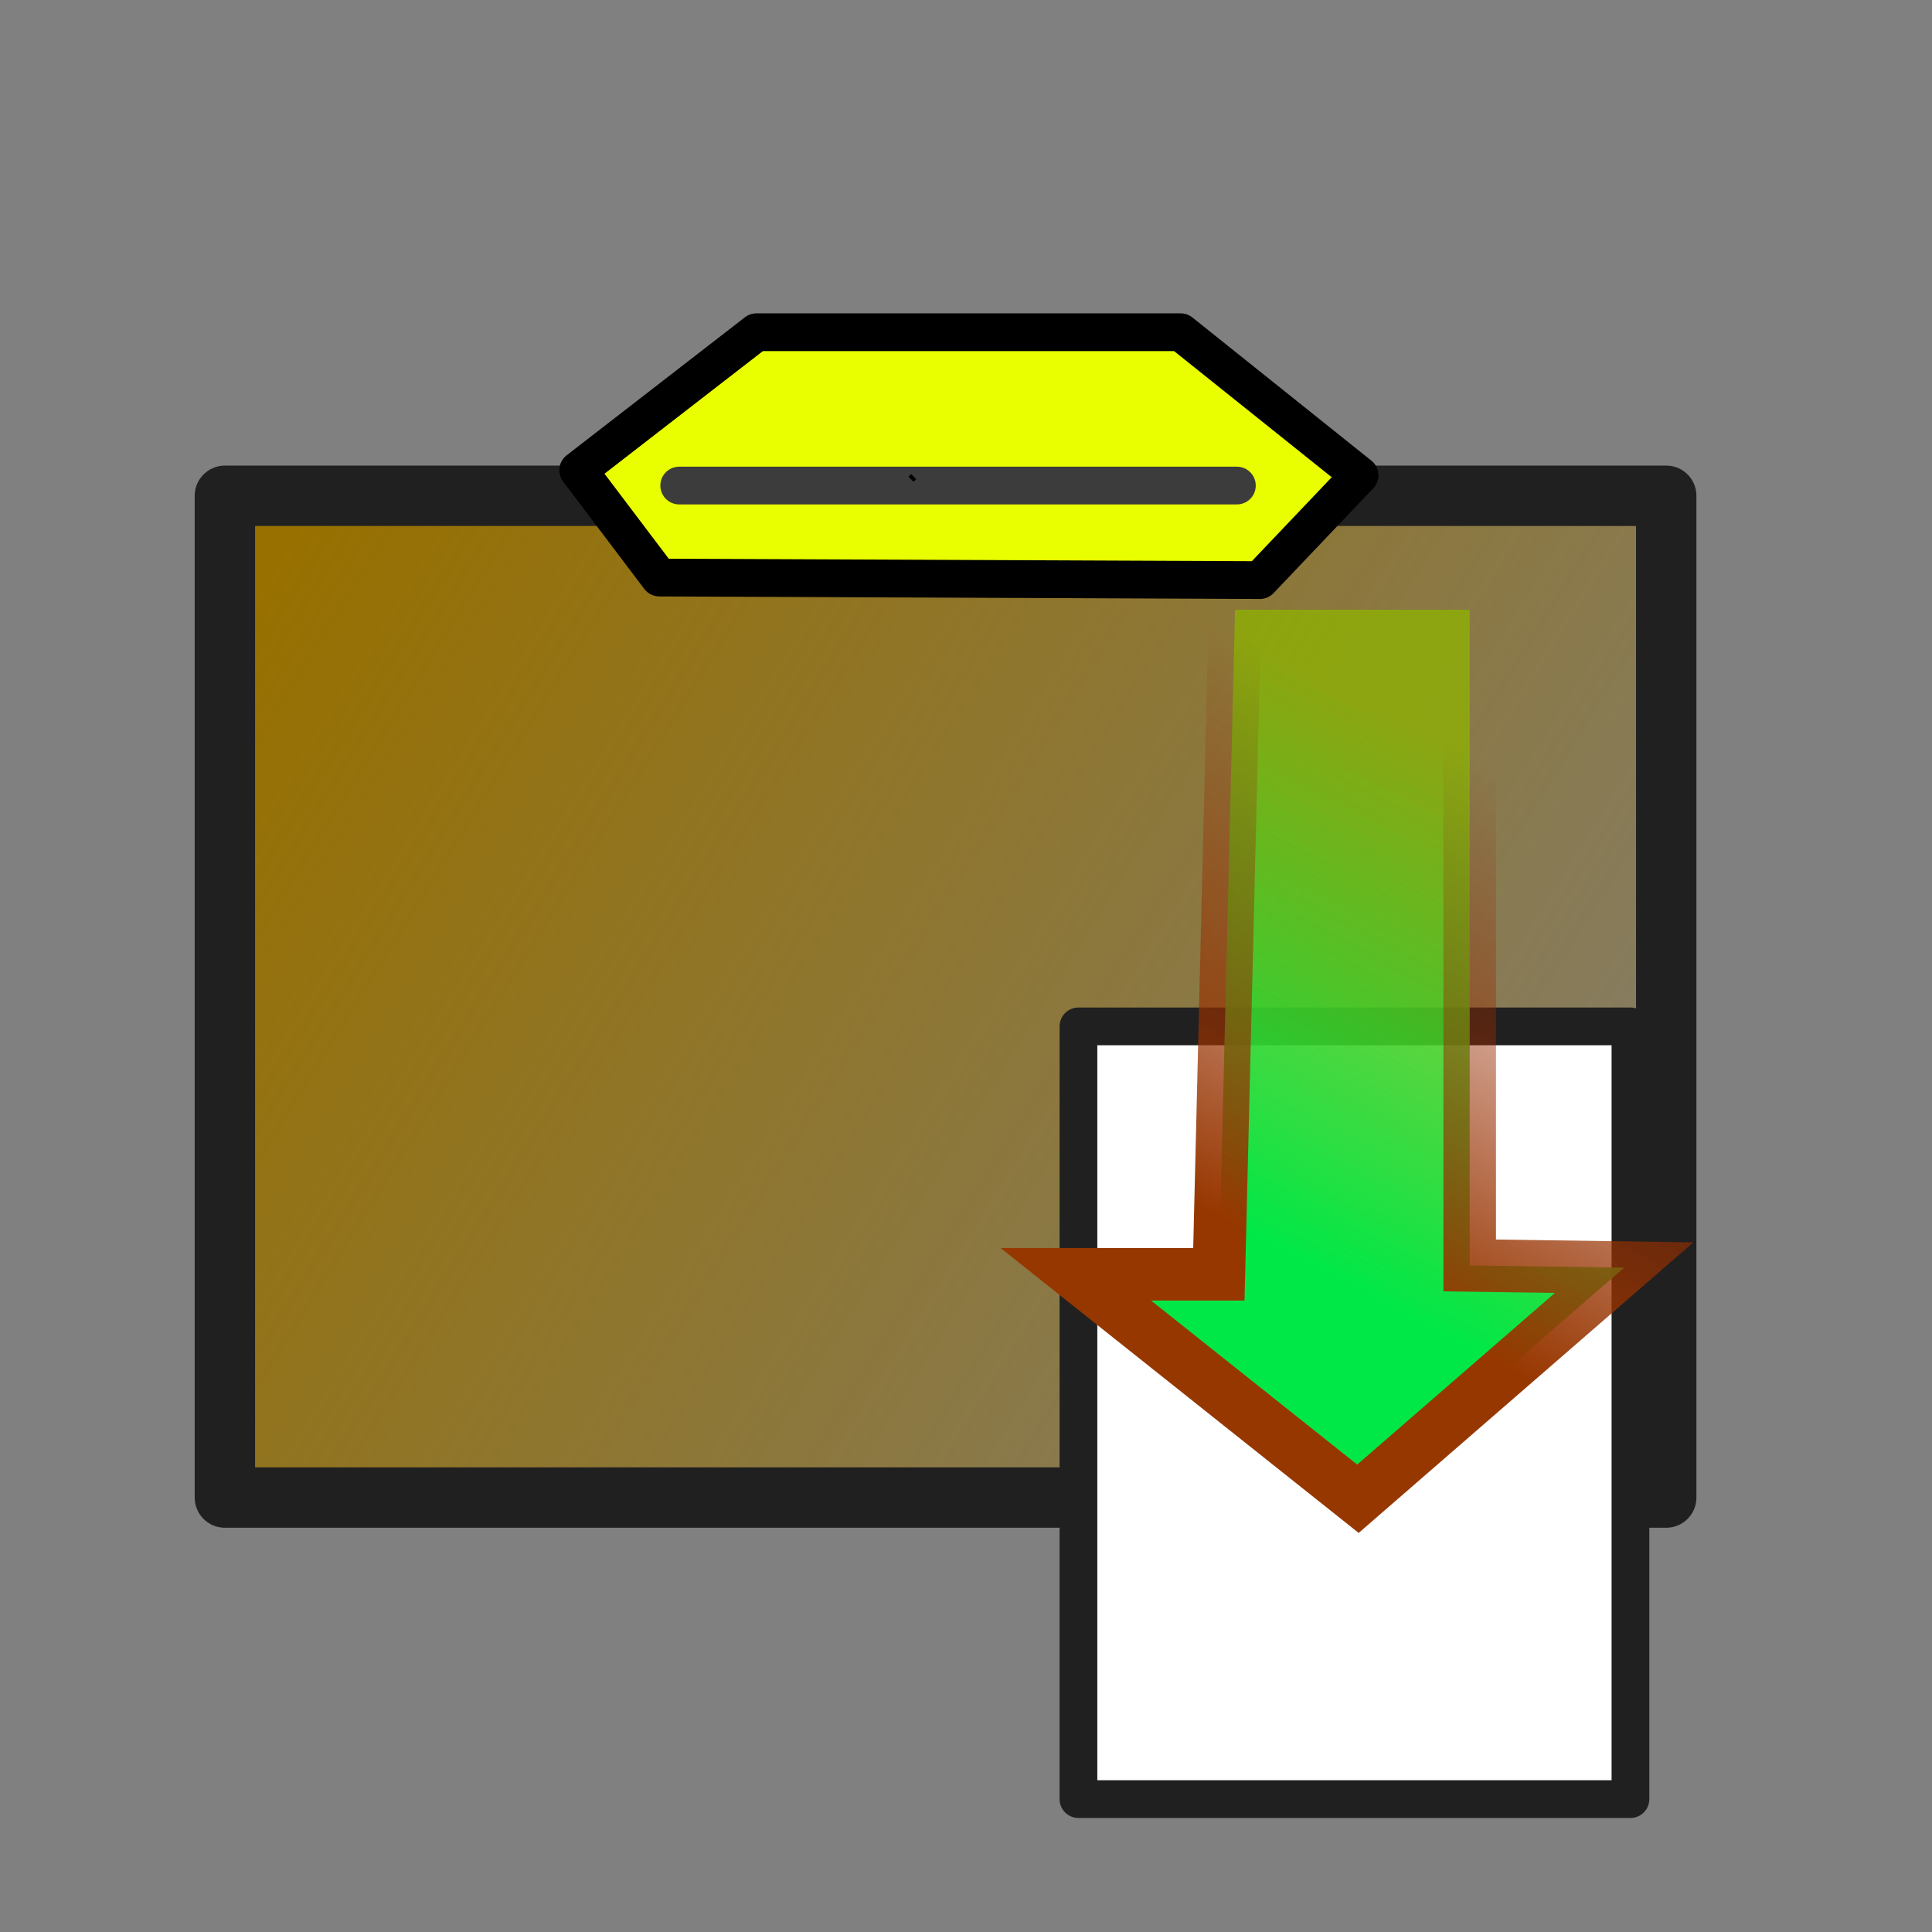 <?xml version="1.0" encoding="UTF-8" standalone="no"?>
<!-- Created with Inkscape (http://www.inkscape.org/) -->
<svg
   xmlns:dc="http://purl.org/dc/elements/1.1/"
   xmlns:cc="http://web.resource.org/cc/"
   xmlns:rdf="http://www.w3.org/1999/02/22-rdf-syntax-ns#"
   xmlns:svg="http://www.w3.org/2000/svg"
   xmlns="http://www.w3.org/2000/svg"
   xmlns:xlink="http://www.w3.org/1999/xlink"
   xmlns:sodipodi="http://sodipodi.sourceforge.net/DTD/sodipodi-0.dtd"
   xmlns:inkscape="http://www.inkscape.org/namespaces/inkscape"
   width="512"
   height="512"
   id="svg2160"
   sodipodi:version="0.32"
   inkscape:version="0.45"
   version="1.0"
   sodipodi:docbase="/Users/ulrikp"
   sodipodi:docname="paste.svg"
   inkscape:output_extension="org.inkscape.output.svg.inkscape"
   sodipodi:modified="true">
  <rect width="100%" height="100%" fill="#808080" stroke="none"/>
  <defs
     id="defs2162">
    <linearGradient
       id="linearGradient3207">
      <stop
         id="stop3209"
         offset="0"
         style="stop-color:#973700;stop-opacity:1;" />
      <stop
         id="stop3211"
         offset="1"
         style="stop-color:#972200;stop-opacity:0;" />
    </linearGradient>
    <linearGradient
       id="linearGradient3201">
      <stop
         id="stop3203"
         offset="0"
         style="stop-color:#00e847;stop-opacity:1;" />
      <stop
         id="stop3205"
         offset="1"
         style="stop-color:#8eb300;stop-opacity:0.753;" />
    </linearGradient>
    <linearGradient
       id="linearGradient3185">
      <stop
         id="stop3187"
         offset="0"
         style="stop-color:#cbe000;stop-opacity:1;" />
      <stop
         id="stop3189"
         offset="1"
         style="stop-color:#be9900;stop-opacity:0;" />
    </linearGradient>
    <linearGradient
       inkscape:collect="always"
       id="linearGradient3141">
      <stop
         style="stop-color:#977000;stop-opacity:1;"
         offset="0"
         id="stop3143" />
      <stop
         style="stop-color:#977000;stop-opacity:0;"
         offset="1"
         id="stop3145" />
    </linearGradient>
    <linearGradient
       inkscape:collect="always"
       xlink:href="#linearGradient3141"
       id="linearGradient3147"
       x1="62.434"
       y1="166.603"
       x2="490.201"
       y2="433.439"
       gradientUnits="userSpaceOnUse" />
    <linearGradient
       inkscape:collect="always"
       xlink:href="#linearGradient3207"
       id="linearGradient3183"
       x1="326.141"
       y1="292.218"
       x2="371.425"
       y2="244.169"
       gradientUnits="userSpaceOnUse"
       gradientTransform="matrix(3.11,0,0,1.734,-730.03,-204.746)" />
    <linearGradient
       inkscape:collect="always"
       xlink:href="#linearGradient3201"
       id="linearGradient3199"
       x1="326.141"
       y1="292.218"
       x2="371.425"
       y2="244.169"
       gradientUnits="userSpaceOnUse"
       gradientTransform="matrix(3.11,0,0,1.734,-730.03,-204.746)" />
  </defs>
  <sodipodi:namedview
     id="base"
     pagecolor="#ffffff"
     bordercolor="#666666"
     borderopacity="1.0"
     inkscape:pageopacity="0.0"
     inkscape:pageshadow="2"
     inkscape:zoom="0.9479844"
     inkscape:cx="250.58202"
     inkscape:cy="229.5873"
     inkscape:current-layer="layer1"
     showgrid="true"
     inkscape:document-units="px"
     inkscape:grid-bbox="true"
     width="512px"
     height="512px"
     inkscape:window-width="697"
     inkscape:window-height="581"
     inkscape:window-x="20"
     inkscape:window-y="42" />
  <g
     id="layer1"
     inkscape:label="Layer 1"
     inkscape:groupmode="layer">
    <rect
       style="fill:url(#linearGradient3147);fill-opacity:1.0;fill-rule:evenodd;stroke:#202020;stroke-width:16;stroke-linecap:round;stroke-linejoin:round;stroke-miterlimit:4;stroke-dasharray:none;stroke-opacity:1"
       id="rect2168"
       width="381.968"
       height="265.481"
       x="59.598"
       y="131.386" />
    <path
       style="fill:#e9ff00;fill-opacity:1;fill-rule:evenodd;stroke:#000000;stroke-width:10;stroke-linecap:round;stroke-linejoin:round;stroke-miterlimit:4;stroke-dasharray:none;stroke-opacity:1"
       d="M 174.73,153.058 L 153.228,124.614 L 200.466,88.042 L 312.889,88.042 L 360.296,125.968 L 333.884,153.735 L 174.73,153.058 z "
       id="path3149"
       sodipodi:nodetypes="ccccccc" />
    <path
       style="fill:none;fill-rule:evenodd;stroke:#3c3c3c;stroke-width:10;stroke-linecap:round;stroke-linejoin:round;stroke-opacity:1;stroke-miterlimit:4;stroke-dasharray:none"
       d="M 180,128.677 L 327.788,128.677"
       id="path3151" />
    <path
       style="fill:none;fill-rule:evenodd;stroke:#000000;stroke-width:1px;stroke-linecap:butt;stroke-linejoin:miter;stroke-opacity:1"
       d="M 241.101,125.968 L 242.455,127.323"
       id="path3153" />
    <rect
       style="fill:#ffffff;fill-opacity:1;fill-rule:evenodd;stroke:#202020;stroke-width:10;stroke-linecap:round;stroke-linejoin:round;stroke-miterlimit:4;stroke-dasharray:none;stroke-opacity:1"
       id="rect3155"
       width="146.286"
       height="204.783"
       x="285.799"
       y="272" />
    <path
       style="fill:url(#linearGradient3199);fill-opacity:1;fill-rule:evenodd;stroke:url(#linearGradient3183);stroke-width:13.932;stroke-linecap:butt;stroke-linejoin:miter;stroke-miterlimit:4;stroke-dasharray:none;stroke-opacity:1"
       d="M 327.291,161.582 L 323.013,337.701 L 285.103,337.701 L 359.867,397.187 L 430.418,335.939 L 389.486,335.352 L 389.486,161.583 L 327.291,161.582 z "
       id="path3175"
       sodipodi:nodetypes="cccccccc" />
  </g>
</svg>

